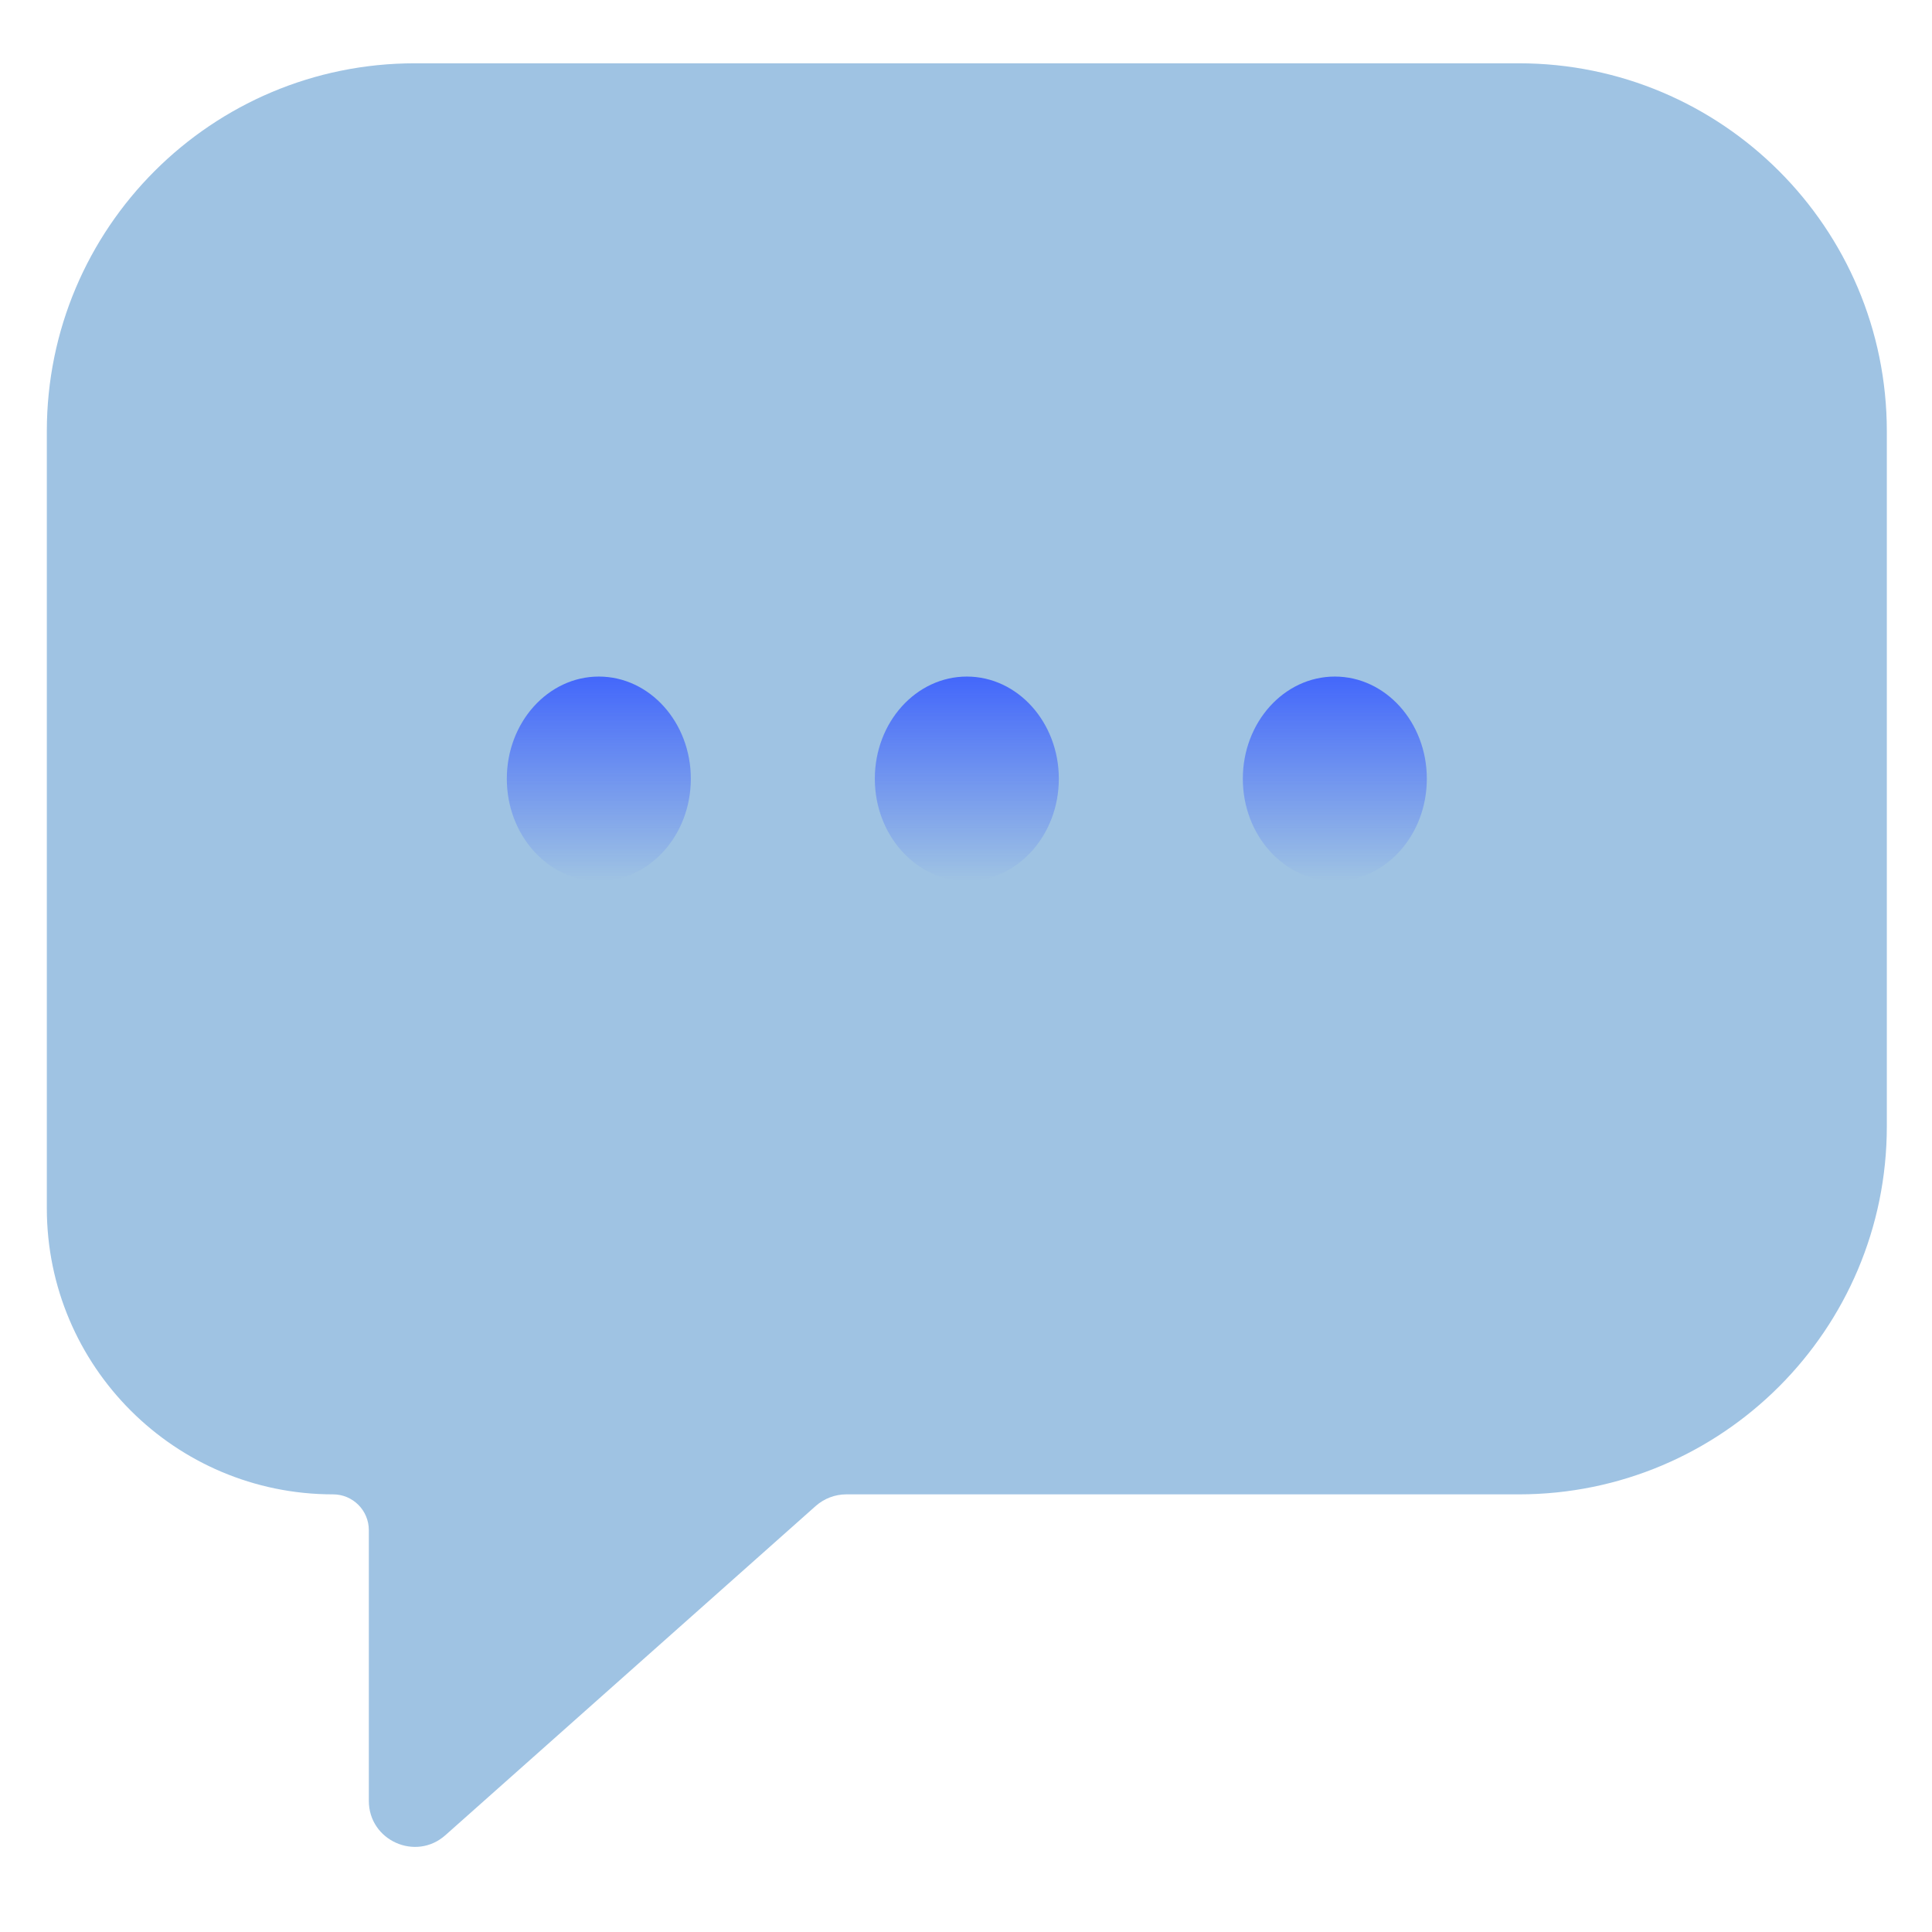 <svg width="21" height="21" viewBox="0 0 21 21" fill="none" xmlns="http://www.w3.org/2000/svg">
<path d="M0.509 4.688C0.509 2.478 2.3 0.688 4.509 0.688H16.509C18.718 0.688 20.509 2.478 20.509 4.688V12.243C20.509 14.452 18.718 16.243 16.509 16.243H9.199C9.077 16.243 8.959 16.288 8.867 16.369L4.841 19.948C4.519 20.234 4.009 20.006 4.009 19.574V16.632C4.009 16.417 3.835 16.243 3.62 16.243V16.243C1.902 16.243 0.509 14.85 0.509 13.132V4.688Z" fill="#9FC3E3"/>
<ellipse cx="6.509" cy="8.465" rx="1" ry="1.111" fill="url(#paint0_linear_3_655)" fill-opacity="0.85"/>
<ellipse cx="10.509" cy="8.465" rx="1" ry="1.111" fill="url(#paint1_linear_3_655)" fill-opacity="0.85"/>
<ellipse cx="14.509" cy="8.465" rx="1" ry="1.111" fill="url(#paint2_linear_3_655)" fill-opacity="0.85"/>
<defs>
<linearGradient id="paint0_linear_3_655" x1="6.509" y1="7.354" x2="6.509" y2="9.576" gradientUnits="userSpaceOnUse">
<stop stop-color="#3357FF"/>
<stop offset="1" stop-color="#3357FF" stop-opacity="0"/>
</linearGradient>
<linearGradient id="paint1_linear_3_655" x1="10.509" y1="7.354" x2="10.509" y2="9.576" gradientUnits="userSpaceOnUse">
<stop stop-color="#3357FF"/>
<stop offset="1" stop-color="#3357FF" stop-opacity="0"/>
</linearGradient>
<linearGradient id="paint2_linear_3_655" x1="14.509" y1="7.354" x2="14.509" y2="9.576" gradientUnits="userSpaceOnUse">
<stop stop-color="#3357FF"/>
<stop offset="1" stop-color="#3357FF" stop-opacity="0"/>
</linearGradient>
</defs>
</svg>
